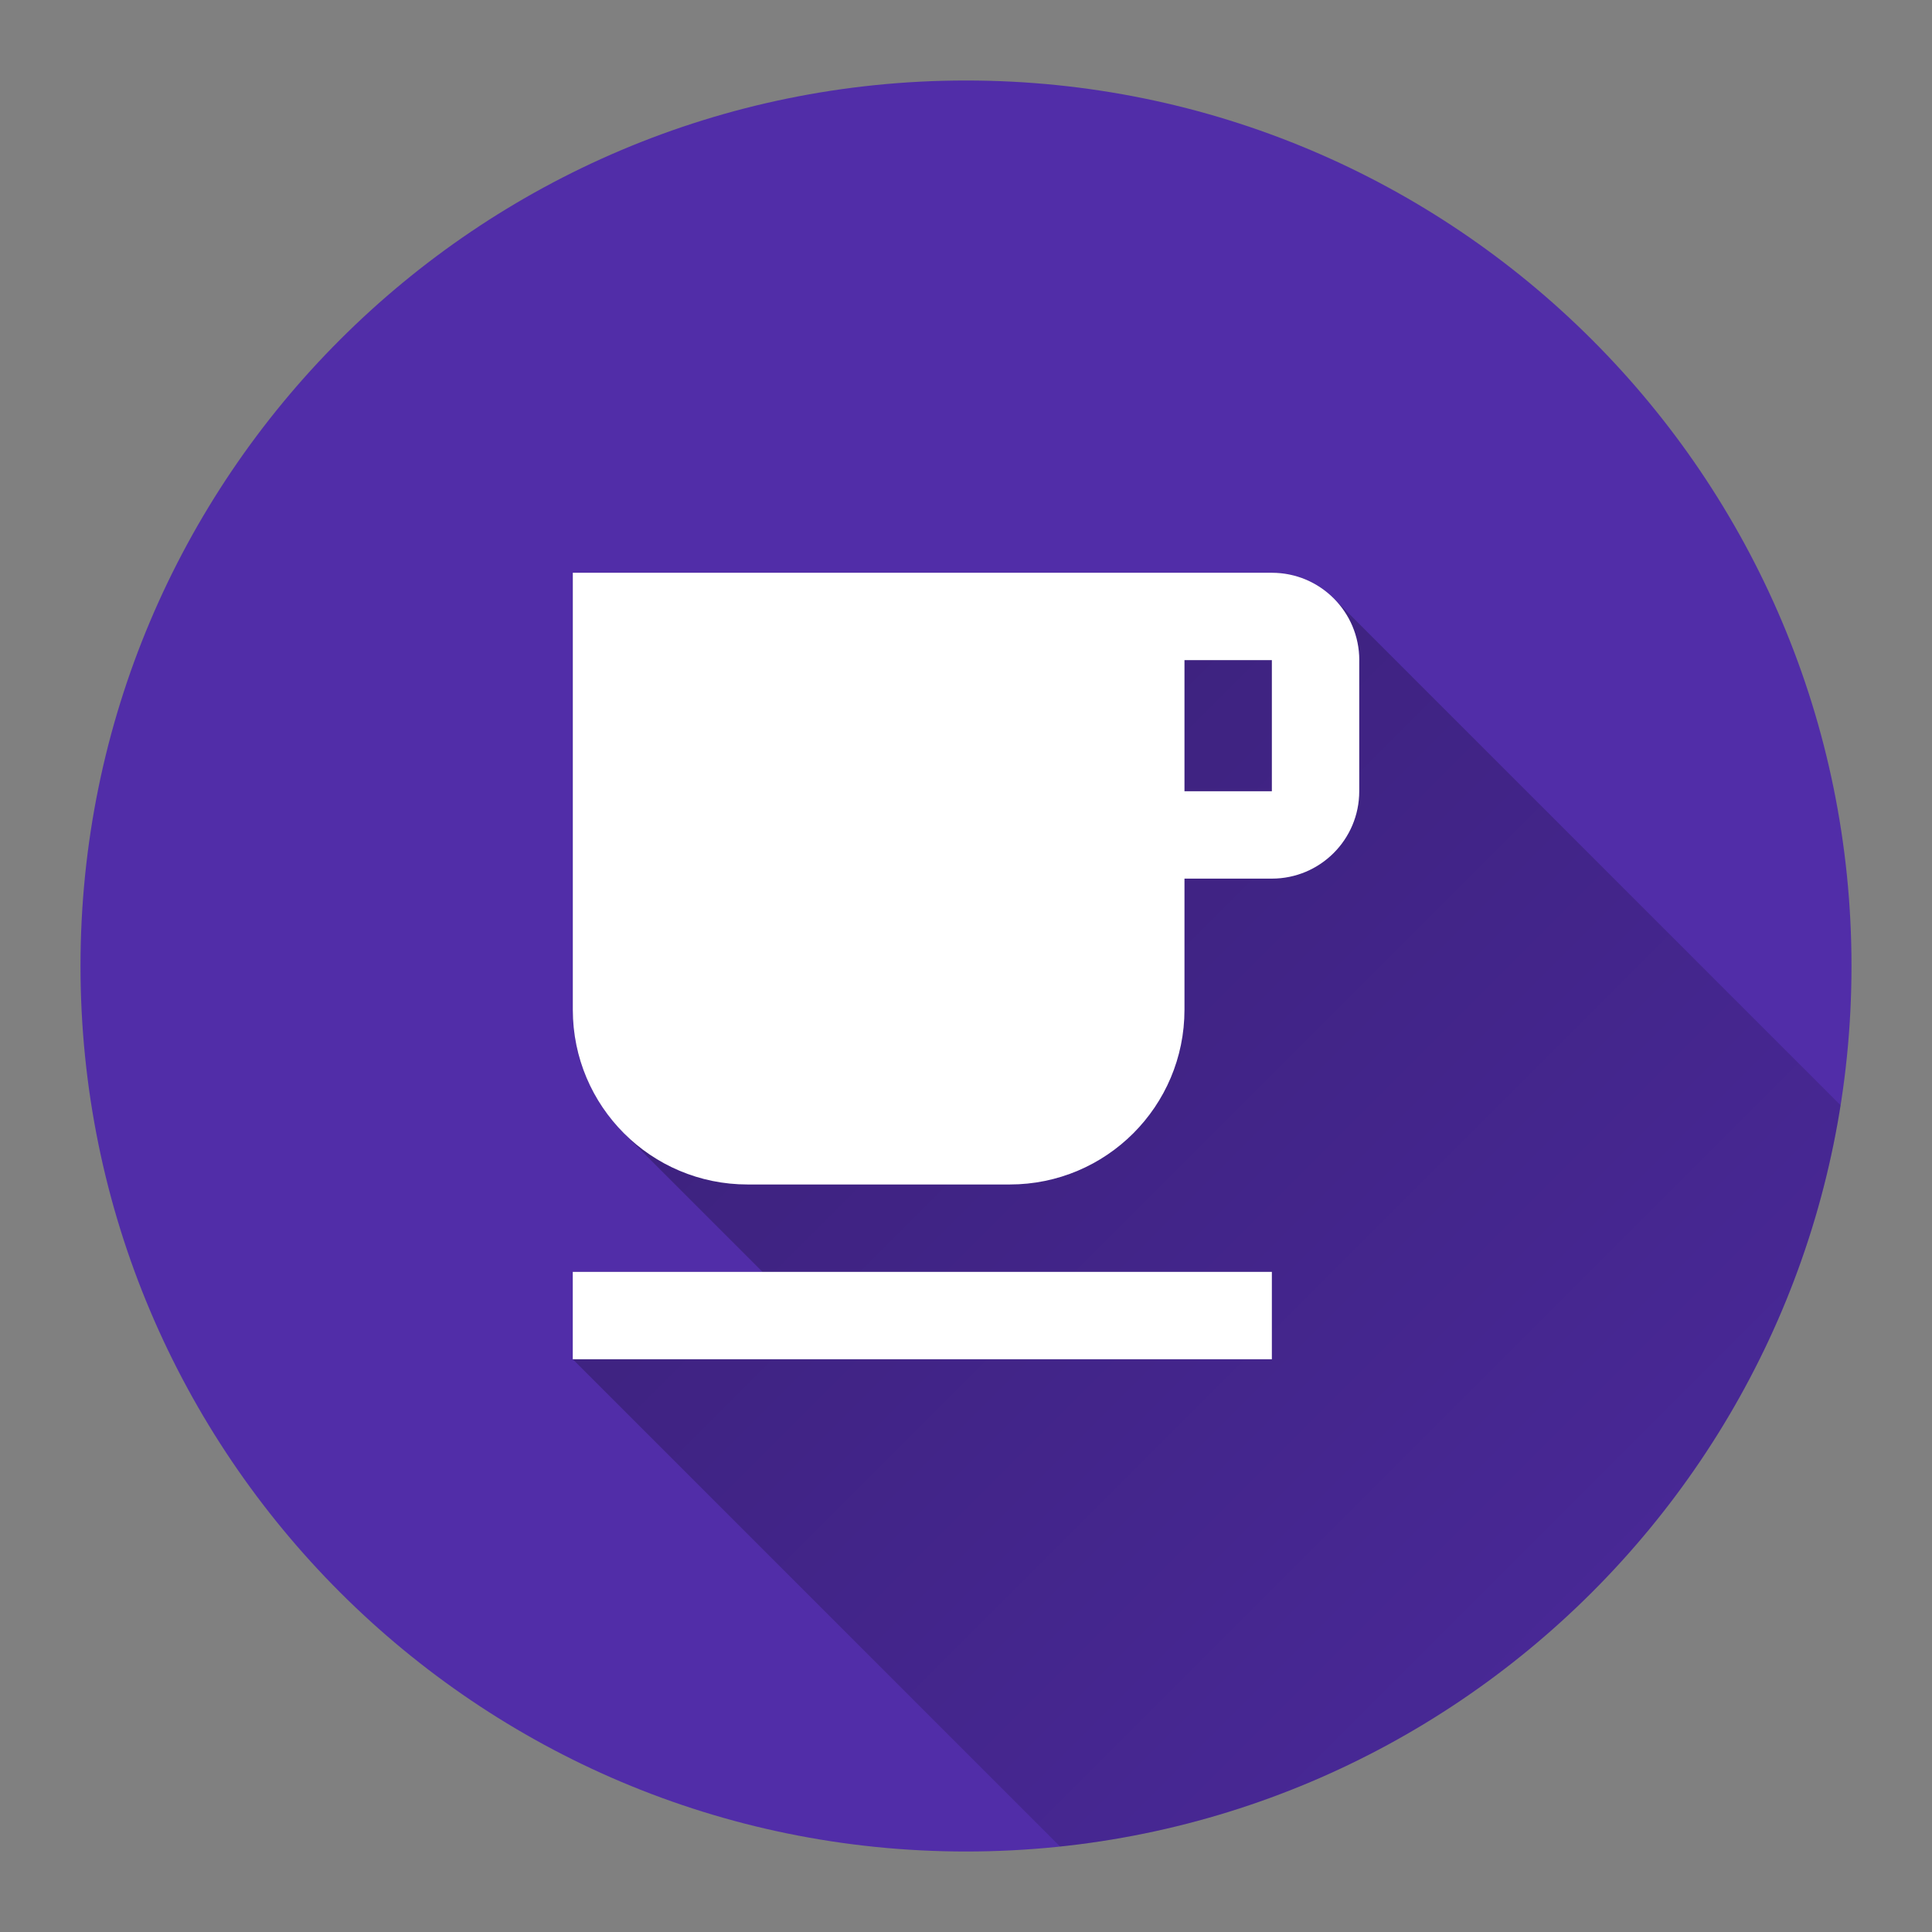<svg version="1.1" xmlns="http://www.w3.org/2000/svg" xmlns:xlink="http://www.w3.org/1999/xlink" width="48" height="48"><rect width="100%" height="100%" fill="#808080" stroke="none"/><defs><linearGradient x1="14.23" y1="14.23" x2="54.983" y2="54.983" gradientUnits="userSpaceOnUse" id="color-1"><stop offset="0" stop-color="#000000" stop-opacity="0.3"></stop><stop offset="1" stop-color="#000000" stop-opacity="0"></stop></linearGradient><filter id="dropshadow-base"><feColorMatrix type="matrix" values="0 0 0 0 0  0 0 0 0 0  0 0 0 0 0  0 0 0 .8 0"></feColorMatrix> <feOffset dx="0" dy="1"></feOffset> <feGaussianBlur stdDeviation="1"></feGaussianBlur> <feComposite in="SourceGraphic"></feComposite></filter><filter id="dropshadow-banner" x="-10%" y="-10%" width="120%" height="130%"><feColorMatrix type="matrix" values="0 0 0 0 0  0 0 0 0 0  0 0 0 0 0  0 0 0 .4 0"></feColorMatrix> <feOffset dx="0" dy="1"></feOffset> <feGaussianBlur stdDeviation="0.5"></feGaussianBlur> <feComposite in="SourceGraphic"></feComposite></filter></defs><g fill="none" fill-rule="nonzero" stroke="none" stroke-width="none" stroke-linecap="butt" stroke-linejoin="miter" stroke-miterlimit="10" stroke-dasharray="" stroke-dashoffset="0" font-family="none" font-weight="none" font-size="none" text-anchor="none" style="mix-blend-mode: normal"><path d="M2,24c0,-12.15 9.85,-22 22,-22c12.15,0 22,9.85 22,22c0,12.15 -9.85,22 -22,22c-12.15,0 -22,-9.85 -22,-22z" id="base 1 5" fill="#512da8" stroke-width="1"></path><path d="M15.501,28.156c-0.786,-0.786 -1.271,-1.871 -1.271,-3.071v-10.856h17.369l0,0c0.6,0 1.143,0.243 1.535,0.636l12.595,12.595c-1.541,9.75 -9.486,17.371 -19.392,18.417l-12.107,-12.107v-2.171l4.714,0z" fill="url(#color-1)" stroke-width="1"></path><path d="M31.599,14.23h-17.369v10.856c0,2.399 1.943,4.342 4.342,4.342h6.513c2.399,0 4.342,-1.943 4.342,-4.342v-3.257h2.171c1.2,0 2.171,-0.972 2.171,-2.171v-3.257c0,-1.2 -0.972,-2.171 -2.171,-2.171zM31.599,19.658h-2.171v-3.257h2.171zM14.23,31.599h17.369v2.171h-17.369z" fill="none" stroke-width="0"></path><path d="M33.77,16.401v3.257c0,1.2 -0.972,2.171 -2.171,2.171h-2.171v3.257c0,2.399 -1.943,4.342 -4.342,4.342h-6.513c-2.399,0 -4.342,-1.943 -4.342,-4.342v-10.856h17.369c1.2,0 2.171,0.972 2.171,2.171zM31.599,16.401h-2.171v3.257h2.171zM14.23,31.599h17.369v2.171h-17.369z" fill="#ffffff" stroke-width="0"></path><path d="M2,24c0,-12.15 9.85,-22 22,-22c12.15,0 22,9.85 22,22c0,12.15 -9.85,22 -22,22c-12.15,0 -22,-9.85 -22,-22z" id="base 1 1 1" fill="none" stroke-width="1"></path><g fill="#000000" stroke-width="1" font-family="Roboto, sans-serif" font-weight="400" font-size="14" text-anchor="start"></g><rect x="2" y="2" width="44" height="22" fill="none" stroke-width="1"></rect><path d="M2,24v-22h44v22z" fill="none" stroke-width="1"></path><path d="M2,24v-22h44v22z" fill="none" stroke-width="1"></path><path d="M2,24v-22h44v22z" fill="none" stroke-width="1"></path><path d="M2,24v-22h44v22z" fill="none" stroke-width="1"></path></g></svg>